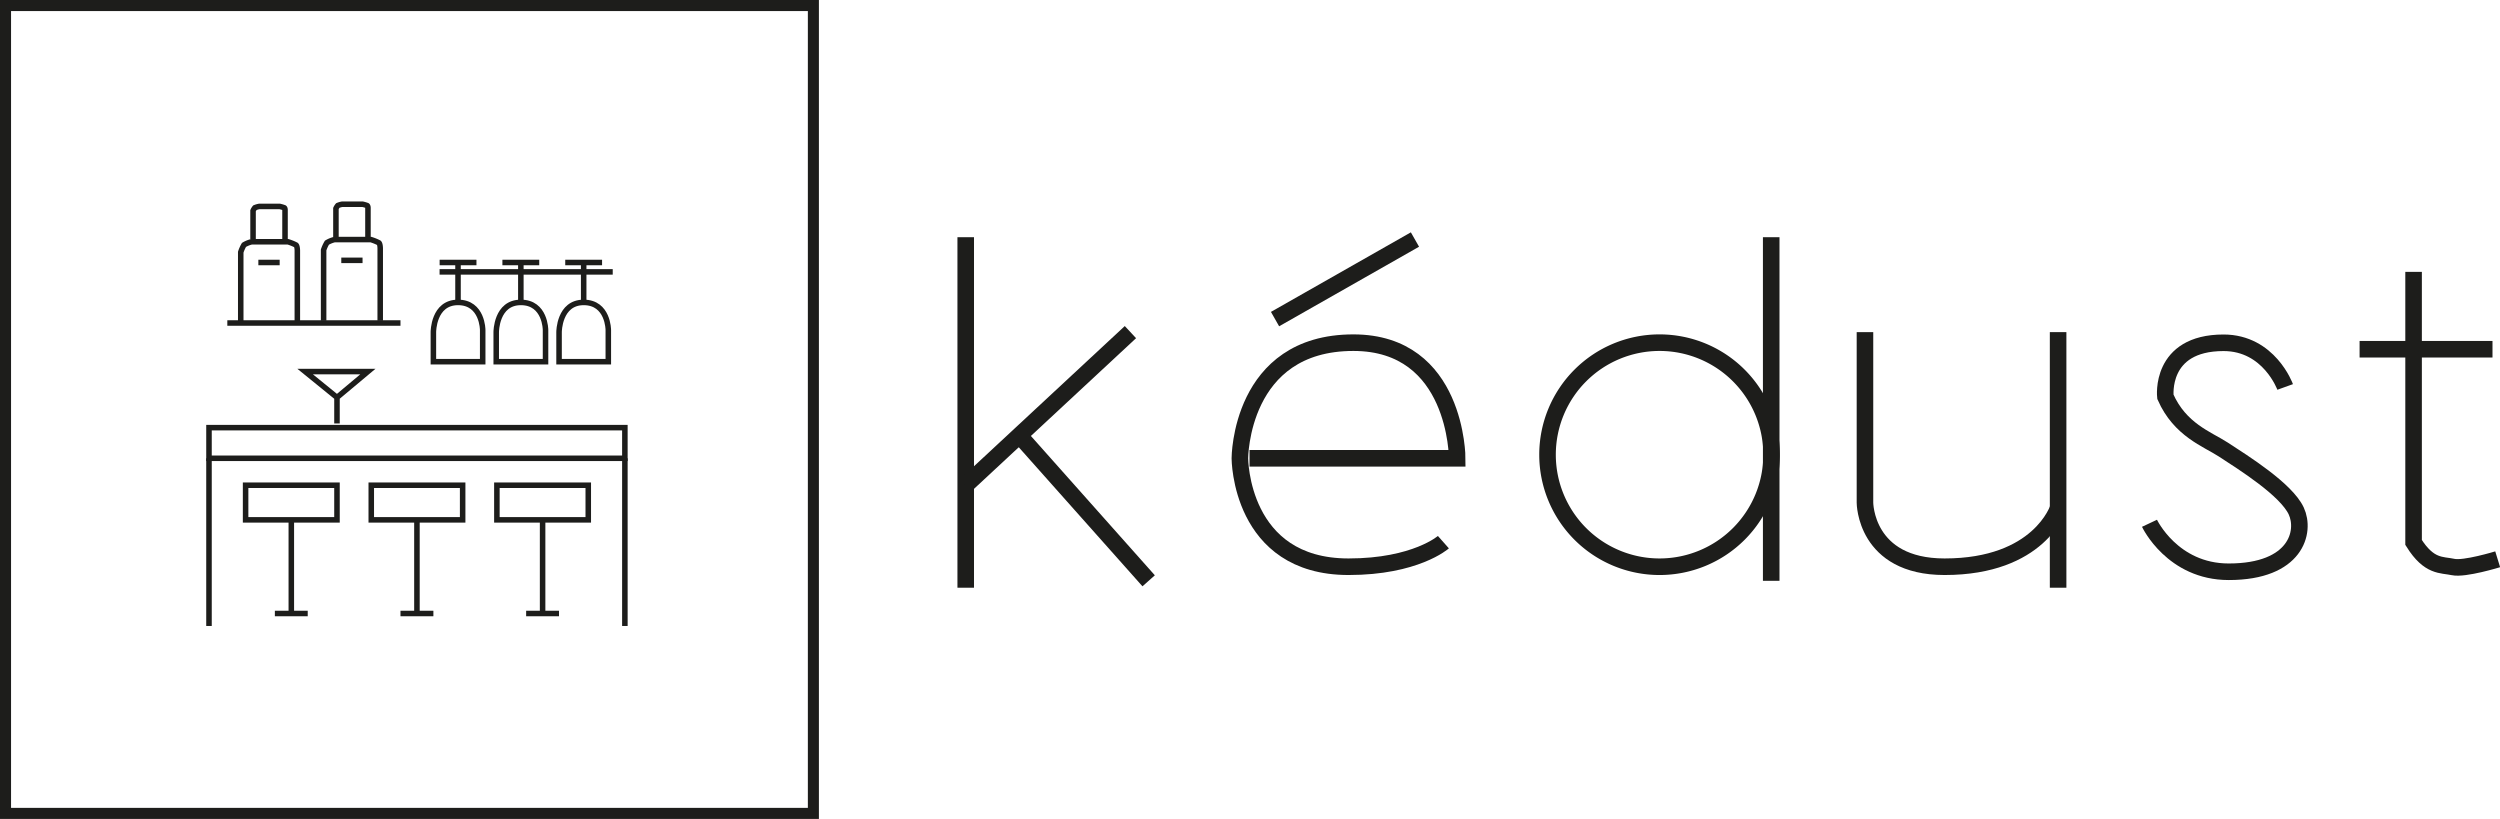 <svg id="Layer_2" data-name="Layer 2" xmlns="http://www.w3.org/2000/svg" viewBox="0 0 452.77 148.31"><defs><style>.cls-1,.cls-2,.cls-3{fill:none;stroke:#1d1d1b;stroke-miterlimit:10;}.cls-1{stroke-width:2px;}.cls-3{stroke-width:3px;}</style></defs><title>kedust-full</title><rect class="cls-1" x="1" y="1" width="146.31" height="146.31"/><line class="cls-2" x1="37.85" y1="83" x2="37.85" y2="113.37"/><rect class="cls-2" x="37.85" y="77.45" width="75.32" height="5.55"/><rect class="cls-2" x="44.48" y="87.88" width="16.55" height="6.27"/><line class="cls-2" x1="52.76" y1="94.16" x2="52.76" y2="111.11"/><line class="cls-2" x1="49.78" y1="111.11" x2="55.73" y2="111.11"/><rect class="cls-2" x="67.24" y="87.88" width="16.55" height="6.27"/><line class="cls-2" x1="75.51" y1="94.16" x2="75.51" y2="111.11"/><line class="cls-2" x1="72.53" y1="111.11" x2="78.49" y2="111.11"/><rect class="cls-2" x="89.99" y="87.88" width="16.55" height="6.27"/><line class="cls-2" x1="98.27" y1="94.16" x2="98.27" y2="111.11"/><line class="cls-2" x1="95.29" y1="111.11" x2="101.24" y2="111.11"/><line class="cls-2" x1="113.17" y1="83" x2="113.17" y2="113.37"/><polyline class="cls-2" points="61.03 76.69 61.03 71.98 66.63 67.29 55.26 67.29 61.03 71.98"/><line class="cls-2" x1="41.17" y1="58.5" x2="72.53" y2="58.5"/><path class="cls-2" d="M44.63,59.59V46.76a6.54,6.54,0,0,1,.59-1.32,4.88,4.88,0,0,1,1.38-.56h6.59a8.54,8.54,0,0,1,1.46.59c.23.22.23,1,.23,1V59.59" transform="translate(-1.03 -1.09)"/><path class="cls-2" d="M46.86,44.46V39.25a2.51,2.51,0,0,1,.33-.54,3.73,3.73,0,0,1,.78-.23H51.7a6.17,6.17,0,0,1,.82.24c.14.09.13.41.13.41v5.33" transform="translate(-1.03 -1.09)"/><line class="cls-2" x1="46.79" y1="47.54" x2="50.65" y2="47.54"/><path class="cls-2" d="M59.64,59.19V46.36a6.68,6.68,0,0,1,.6-1.32,4.77,4.77,0,0,1,1.38-.56H68.2a8.54,8.54,0,0,1,1.46.59c.23.22.23,1,.23,1V59.19" transform="translate(-1.03 -1.09)"/><path class="cls-2" d="M61.87,44.05v-5.2a2.26,2.26,0,0,1,.34-.54,3.56,3.56,0,0,1,.78-.23h3.72a6.17,6.17,0,0,1,.82.24c.14.09.14.41.14.41v5.32" transform="translate(-1.03 -1.09)"/><line class="cls-2" x1="61.81" y1="47.15" x2="65.66" y2="47.15"/><line class="cls-2" x1="79.61" y1="49.24" x2="110.97" y2="49.24"/><path class="cls-2" d="M79.52,66.6h8.93V60.86s0-5-4.47-5-4.46,5.36-4.46,5.36Z" transform="translate(-1.03 -1.09)"/><line class="cls-2" x1="82.95" y1="54.79" x2="82.95" y2="47.54"/><line class="cls-2" x1="79.62" y1="47.54" x2="86.29" y2="47.54"/><path class="cls-2" d="M90.9,66.6h8.93V60.86s0-5-4.47-5-4.46,5.36-4.46,5.36Z" transform="translate(-1.03 -1.09)"/><line class="cls-2" x1="94.33" y1="54.79" x2="94.33" y2="47.54"/><line class="cls-2" x1="90.99" y1="47.54" x2="97.66" y2="47.54"/><path class="cls-2" d="M102.28,66.6h8.92V60.86s0-5-4.46-5-4.46,5.36-4.46,5.36Z" transform="translate(-1.03 -1.09)"/><line class="cls-2" x1="105.71" y1="54.79" x2="105.71" y2="47.54"/><line class="cls-2" x1="102.37" y1="47.54" x2="109.04" y2="47.54"/><line class="cls-3" x1="174.9" y1="42.96" x2="174.9" y2="106.44"/><line class="cls-3" x1="204.73" y1="60.15" x2="174.9" y2="87.88"/><line class="cls-3" x1="184.61" y1="78.86" x2="208.03" y2="105.19"/><path class="cls-3" d="M227.33,84.09h37.61s0-20.94-18.8-20.94c-20.56,0-20.56,20.94-20.56,20.94s0,19.64,19.68,19.64c12.16,0,17.18-4.45,17.18-4.45" transform="translate(-1.03 -1.09)"/><path class="cls-3" d="M281.3,83.45a20.29,20.29,0,1,0,20.29-20.3A20.29,20.29,0,0,0,281.3,83.45Z" transform="translate(-1.03 -1.09)"/><line class="cls-3" x1="320.78" y1="105.19" x2="320.78" y2="42.96"/><path class="cls-3" d="M338.79,61.24V92.12s0,11.61,14.42,11.61c17.18,0,20.56-10.61,20.56-10.61" transform="translate(-1.03 -1.09)"/><line class="cls-3" x1="372.74" y1="106.44" x2="372.74" y2="60.15"/><path class="cls-3" d="M414.89,71.17s-2.88-8-11.16-8c-11.66,0-10.53,9.78-10.53,9.78,2.64,6,7.55,7.65,10.48,9.55,3.62,2.36,11.4,7.22,13.22,11.14,1.73,3.73,0,11-12.23,11-10.21,0-14.35-8.78-14.35-8.78" transform="translate(-1.03 -1.09)"/><path class="cls-3" d="M438.15,50.33v49c2.82,4.51,5.08,4,7.15,4.45s8.08-1.4,8.08-1.4" transform="translate(-1.03 -1.09)"/><line class="cls-3" x1="427.34" y1="63.25" x2="451.41" y2="63.25"/><path class="cls-1" d="M-.29.25" transform="translate(-1.03 -1.09)"/><line class="cls-3" x1="230.92" y1="57.79" x2="256.26" y2="43.38"/></svg>